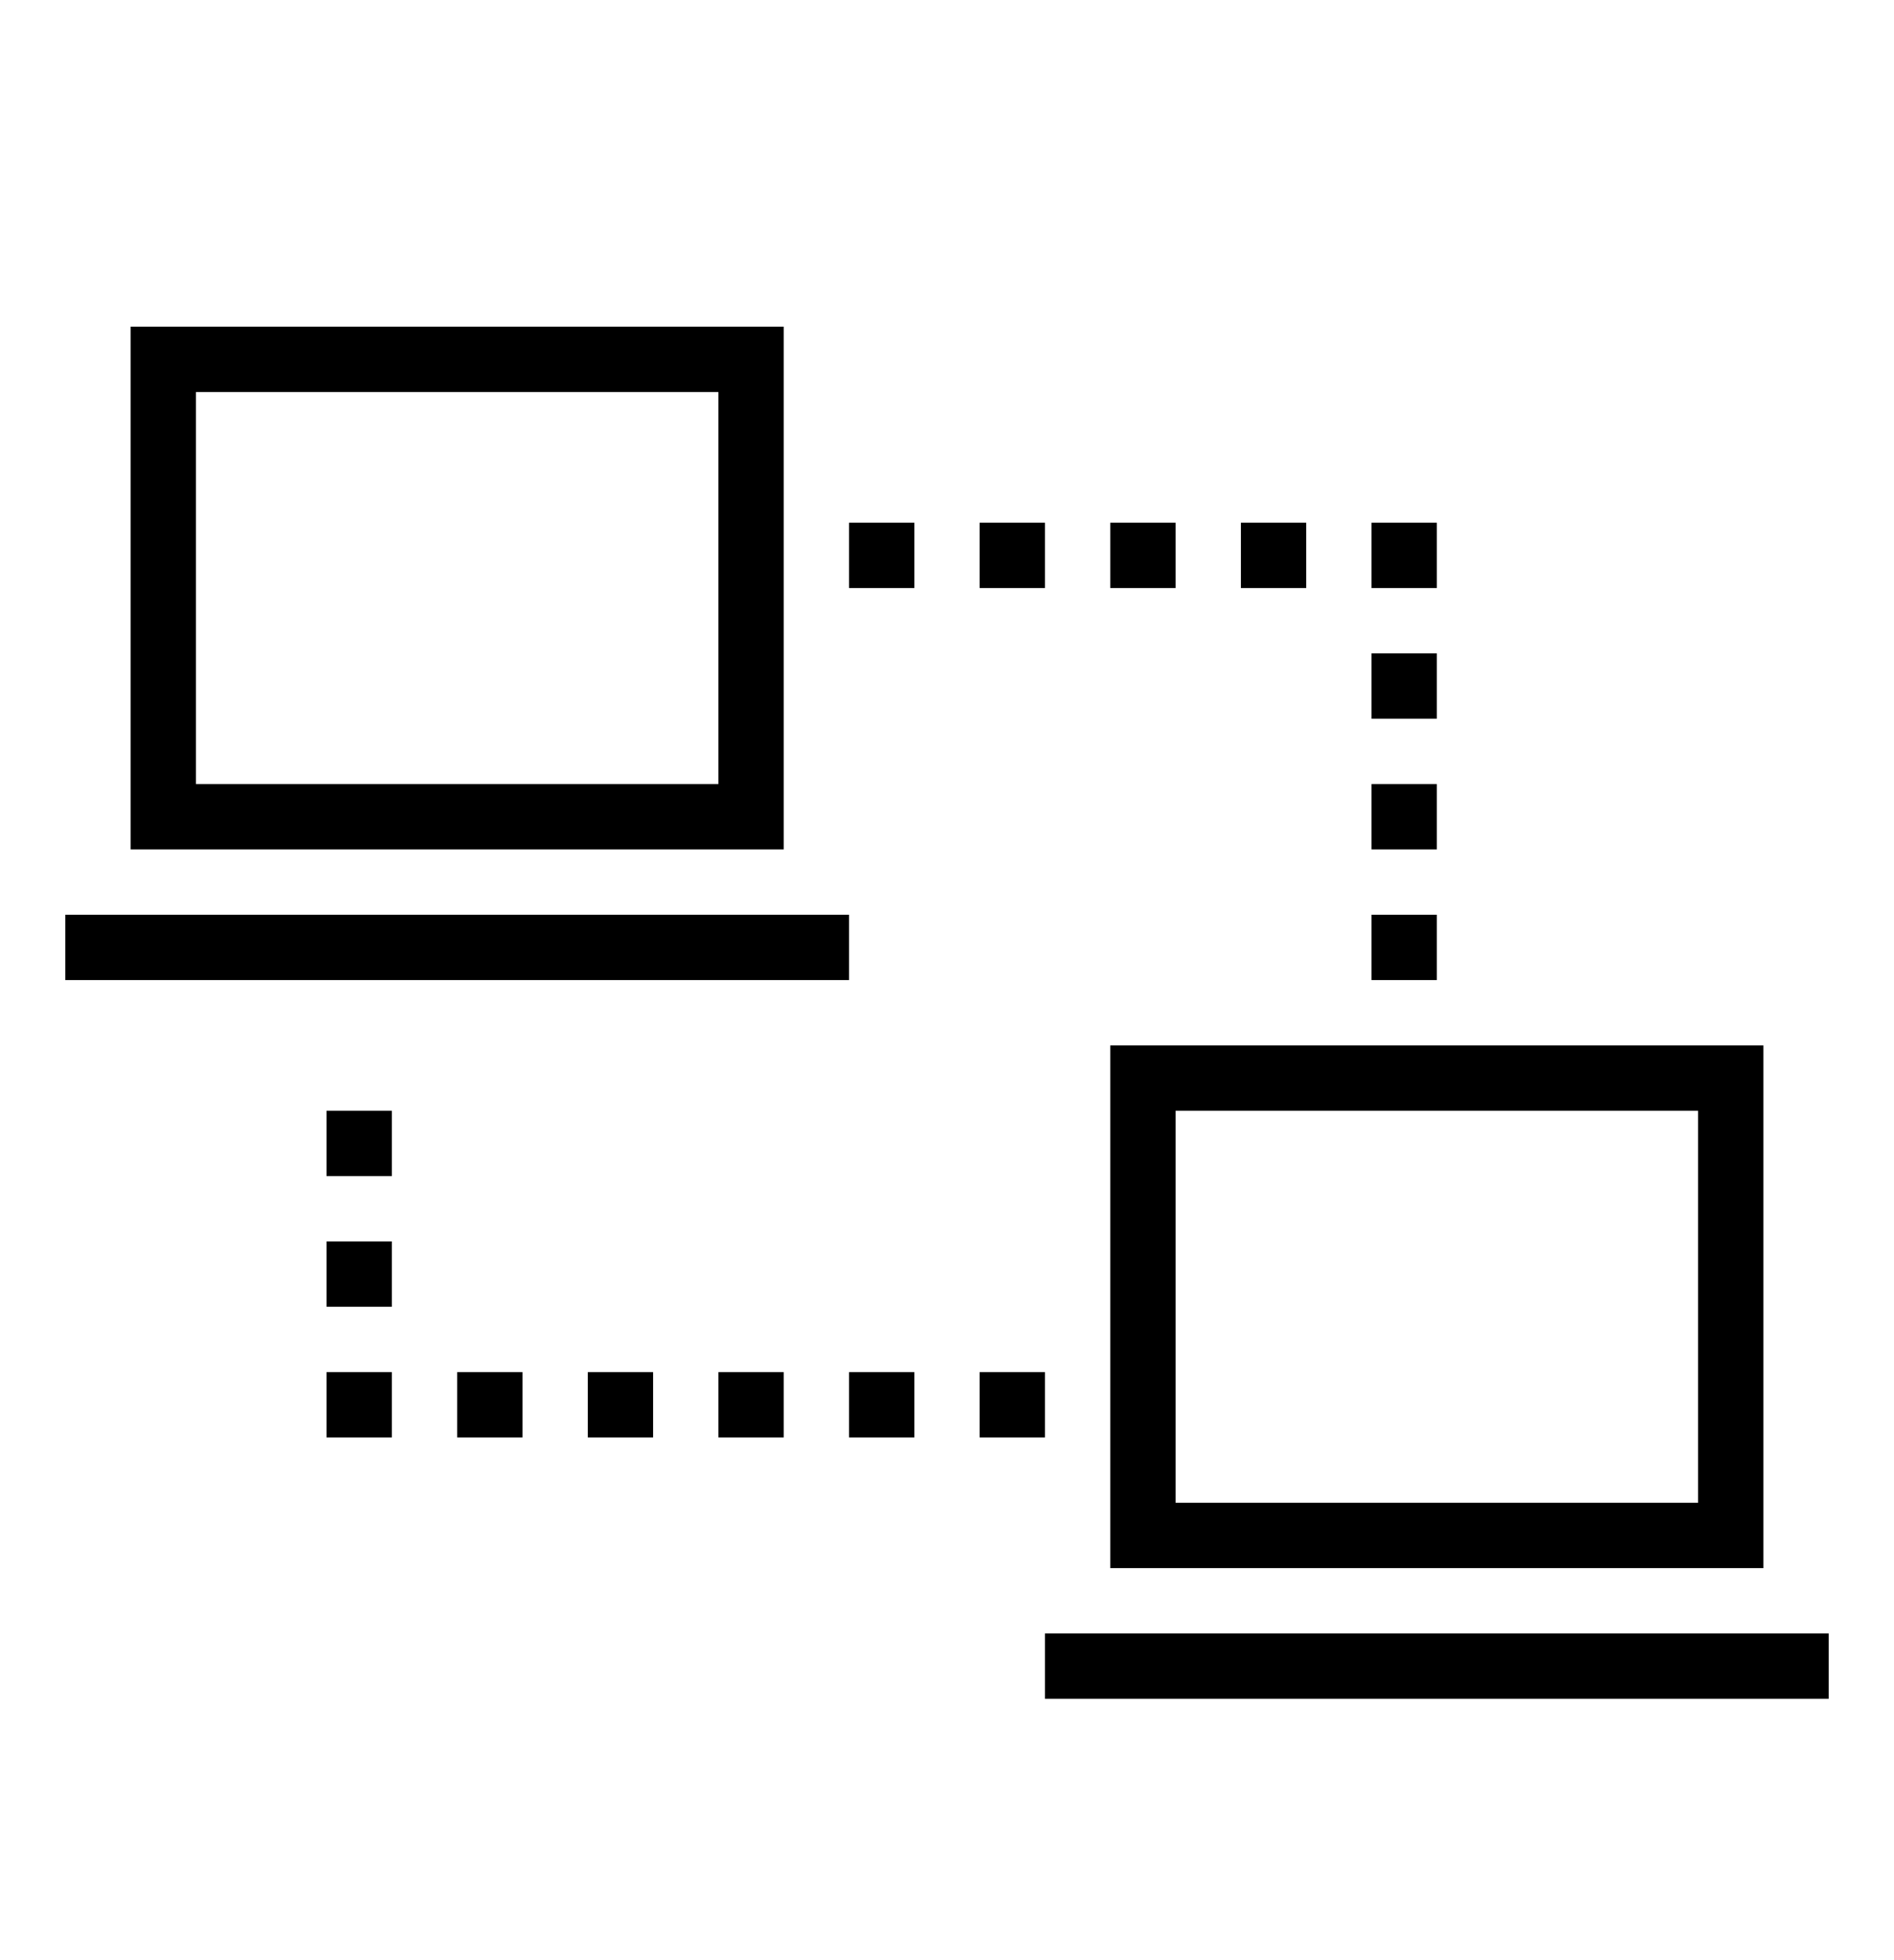 <?xml version="1.0" encoding="iso-8859-1"?>
<!DOCTYPE svg PUBLIC "-//W3C//DTD SVG 1.1//EN" "http://www.w3.org/Graphics/SVG/1.1/DTD/svg11.dtd">
<svg version="1.1" xmlns="http://www.w3.org/2000/svg" xmlns:xlink="http://www.w3.org/1999/xlink" x="0px" y="0px" width="29" height="30" viewBox="0 0 29 30" xml:space="preserve">
    <g transform="translate(-330 -140)">
        <g xmlns="http://www.w3.org/2000/svg" xmlns:xlink="http://www.w3.org/1999/xlink" id="laptop-connect-7">
		<rect x="343" y="148" width="1" height="1"/>
		<rect x="345" y="148" width="1" height="1"/>
		<rect x="347" y="148" width="1" height="1"/>
		<rect x="349" y="148" width="1" height="1"/>
		<rect x="351" y="148" width="1" height="1"/>
		<rect x="351" y="150" width="1" height="1"/>
		<rect x="351" y="152" width="1" height="1"/>
		<rect x="351" y="154" width="1" height="1"/>
		<rect x="345" y="161" width="1" height="1"/>
		<rect x="343" y="161" width="1" height="1"/>
		<rect x="341" y="161" width="1" height="1"/>
		<rect x="339" y="161" width="1" height="1"/>
		<rect x="337" y="161" width="1" height="1"/>
		<rect x="335" y="159" width="1" height="1"/>
		<rect x="335" y="161" width="1" height="1"/>
		<rect x="335" y="157" width="1" height="1"/>
		<path d="M347,164h10v-8h-10V164z M348,157h8v6h-8V157z"/>
		<rect x="346" y="165" width="12" height="1"/>
		<path d="M342,145h-10v8h10V145z M341,152h-8v-6h8V152z"/>
		<rect x="331" y="154" width="12" height="1"/>
	</g>
	
    </g>
</svg>
